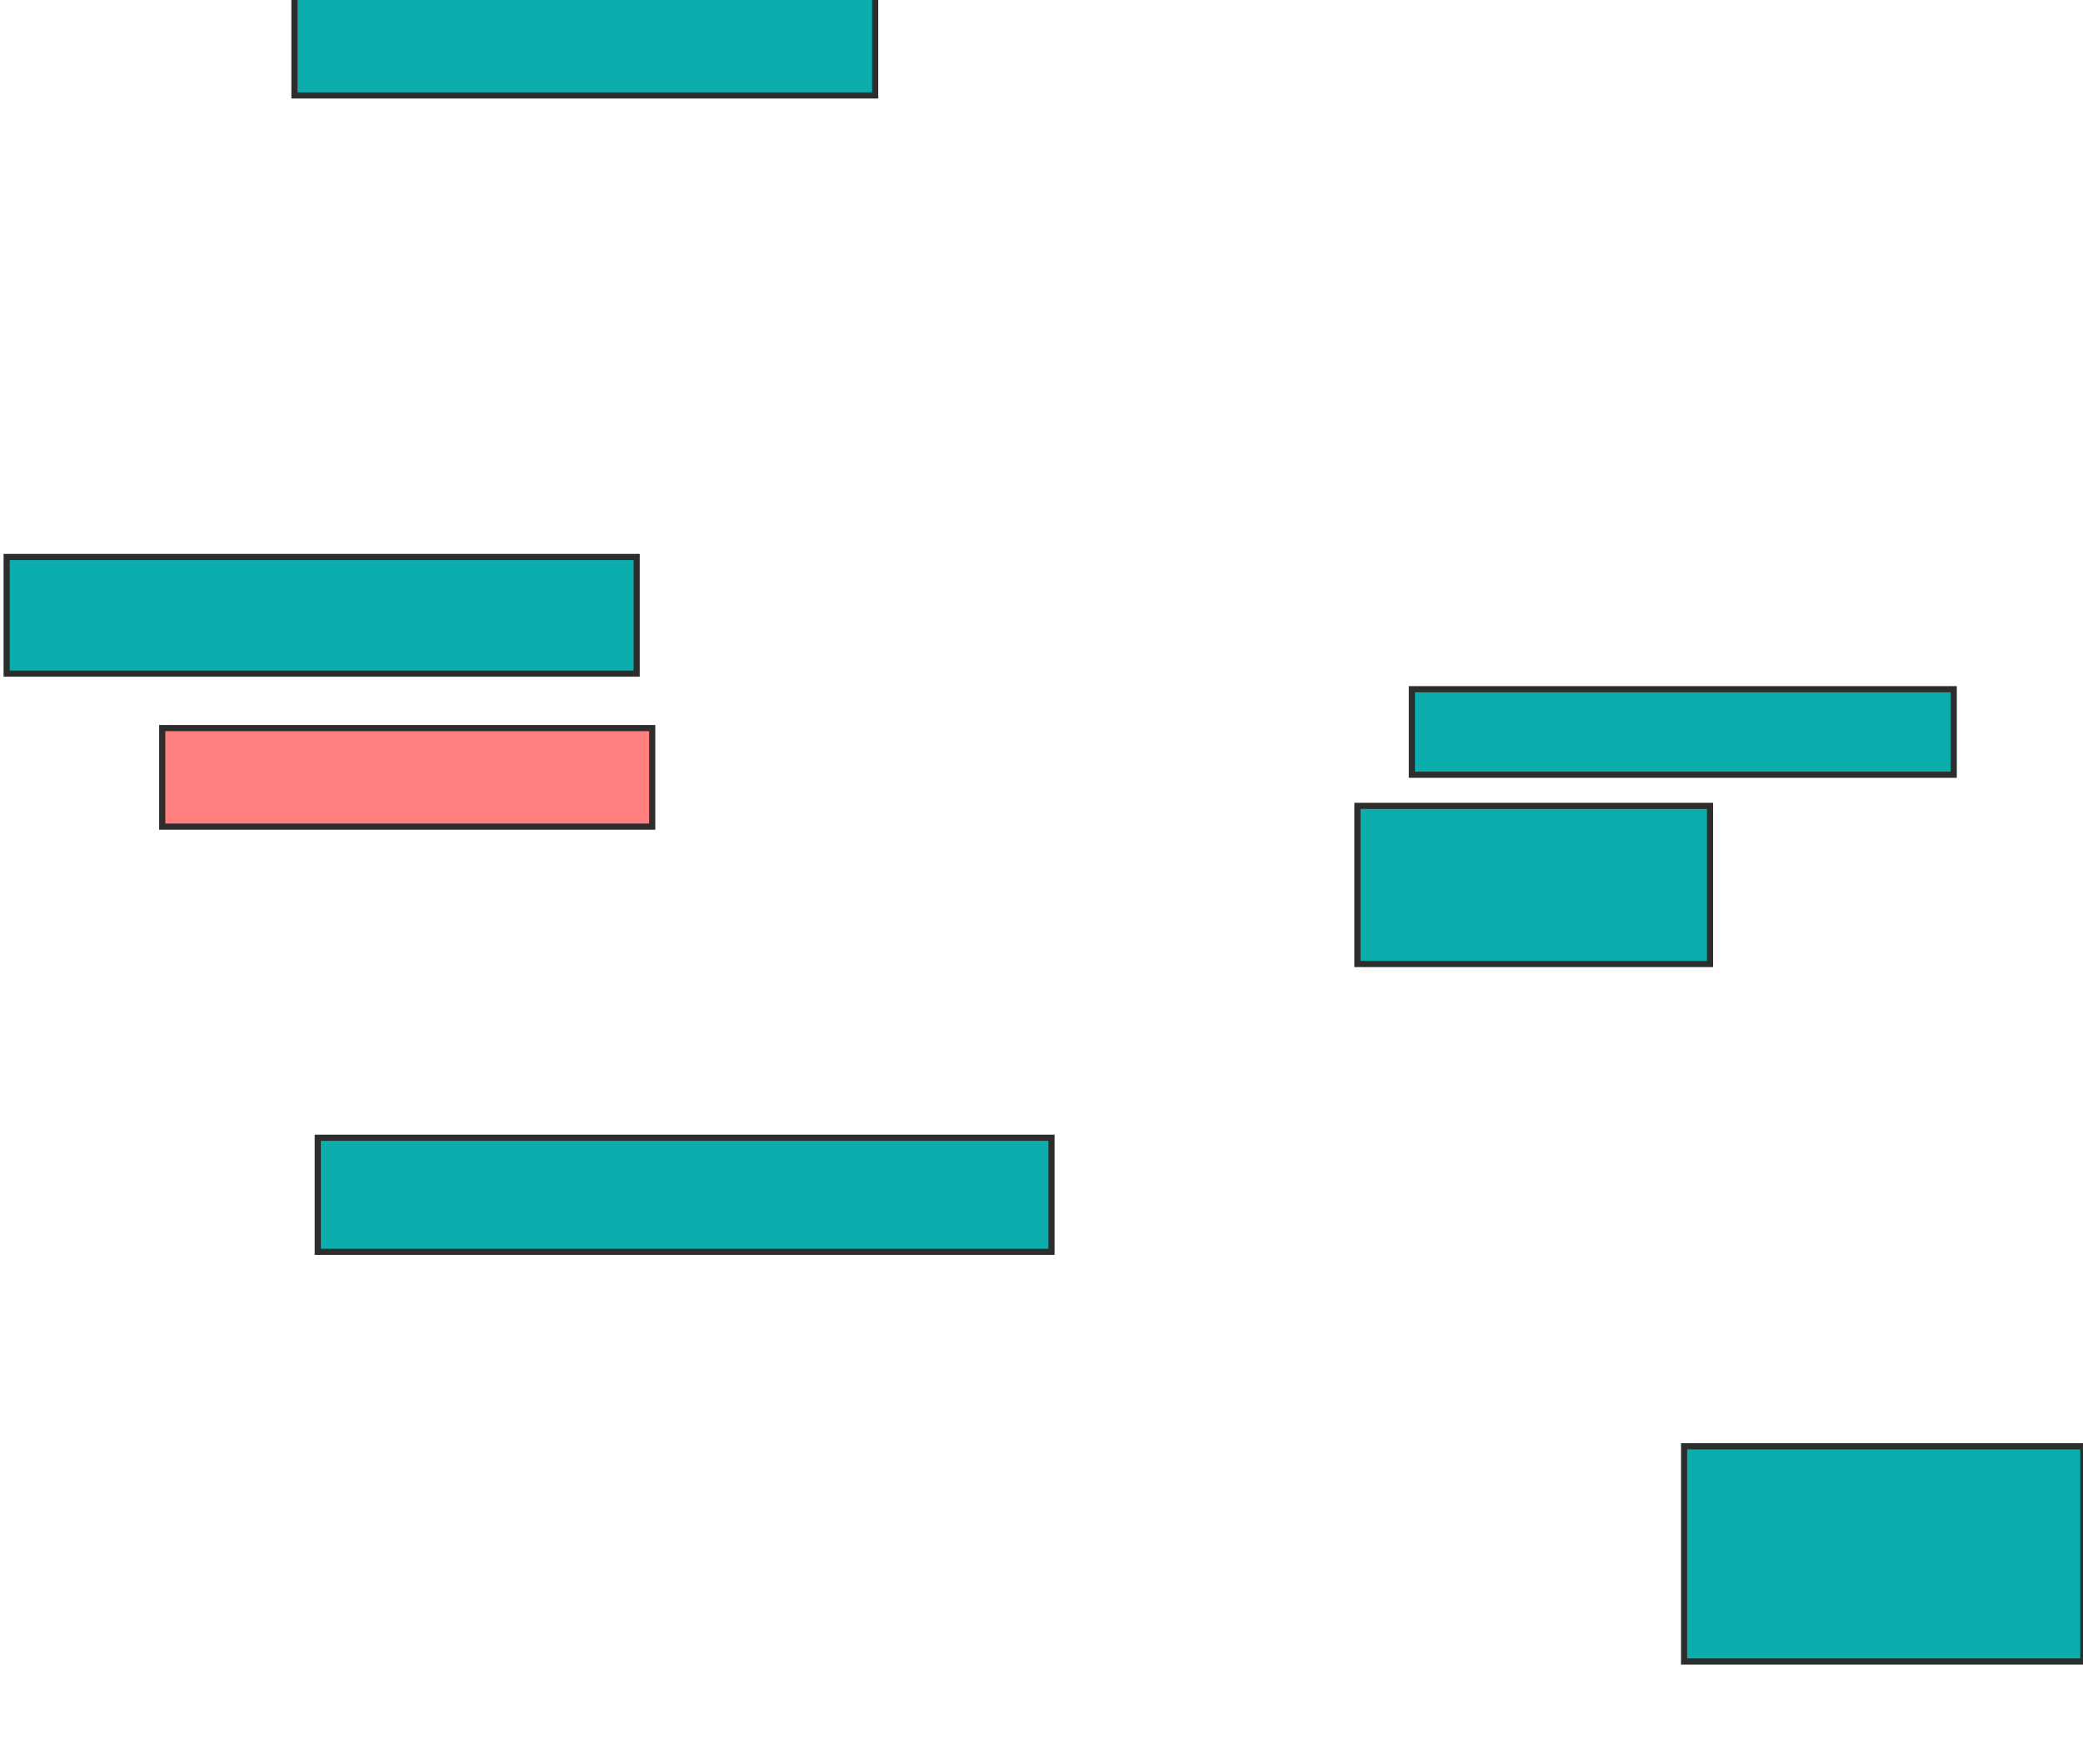 <svg height="287" width="339" xmlns="http://www.w3.org/2000/svg">
 <!-- Created with Image Occlusion Enhanced -->
 <g>
  <title>Labels</title>
 </g>
 <g>
  <title>Masks</title>
  <rect fill="#0cadad" height="18.565" id="e1ebbf59dfd542818a8ff8c5fe118cfd-ao-1" stroke="#2D2D2D" width="119.409" x="51.717" y="185.152"/>
  <rect fill="#0cadad" height="13.924" id="e1ebbf59dfd542818a8ff8c5fe118cfd-ao-2" stroke="#2D2D2D" width="88.186" x="229.776" y="112.156"/>
  <rect fill="#0cadad" height="25.738" id="e1ebbf59dfd542818a8ff8c5fe118cfd-ao-3" stroke="#2D2D2D" width="57.384" x="220.916" y="131.143"/>
  <rect fill="#0cadad" height="35.021" id="e1ebbf59dfd542818a8ff8c5fe118cfd-ao-4" stroke="#2D2D2D" width="64.979" x="274.08" y="235.363"/>
  <rect class="qshape" fill="#FF7E7E" height="16.034" id="e1ebbf59dfd542818a8ff8c5fe118cfd-ao-5" stroke="#2D2D2D" width="79.747" x="26.401" y="118.485"/>
  <rect fill="#0cadad" height="18.987" id="e1ebbf59dfd542818a8ff8c5fe118cfd-ao-6" stroke="#2D2D2D" width="102.532" x="1.084" y="90.637"/>
  <rect fill="#0cadad" height="16.034" id="e1ebbf59dfd542818a8ff8c5fe118cfd-ao-7" stroke="#2D2D2D" width="94.515" x="47.92" y="-0.502"/>
 </g>
</svg>